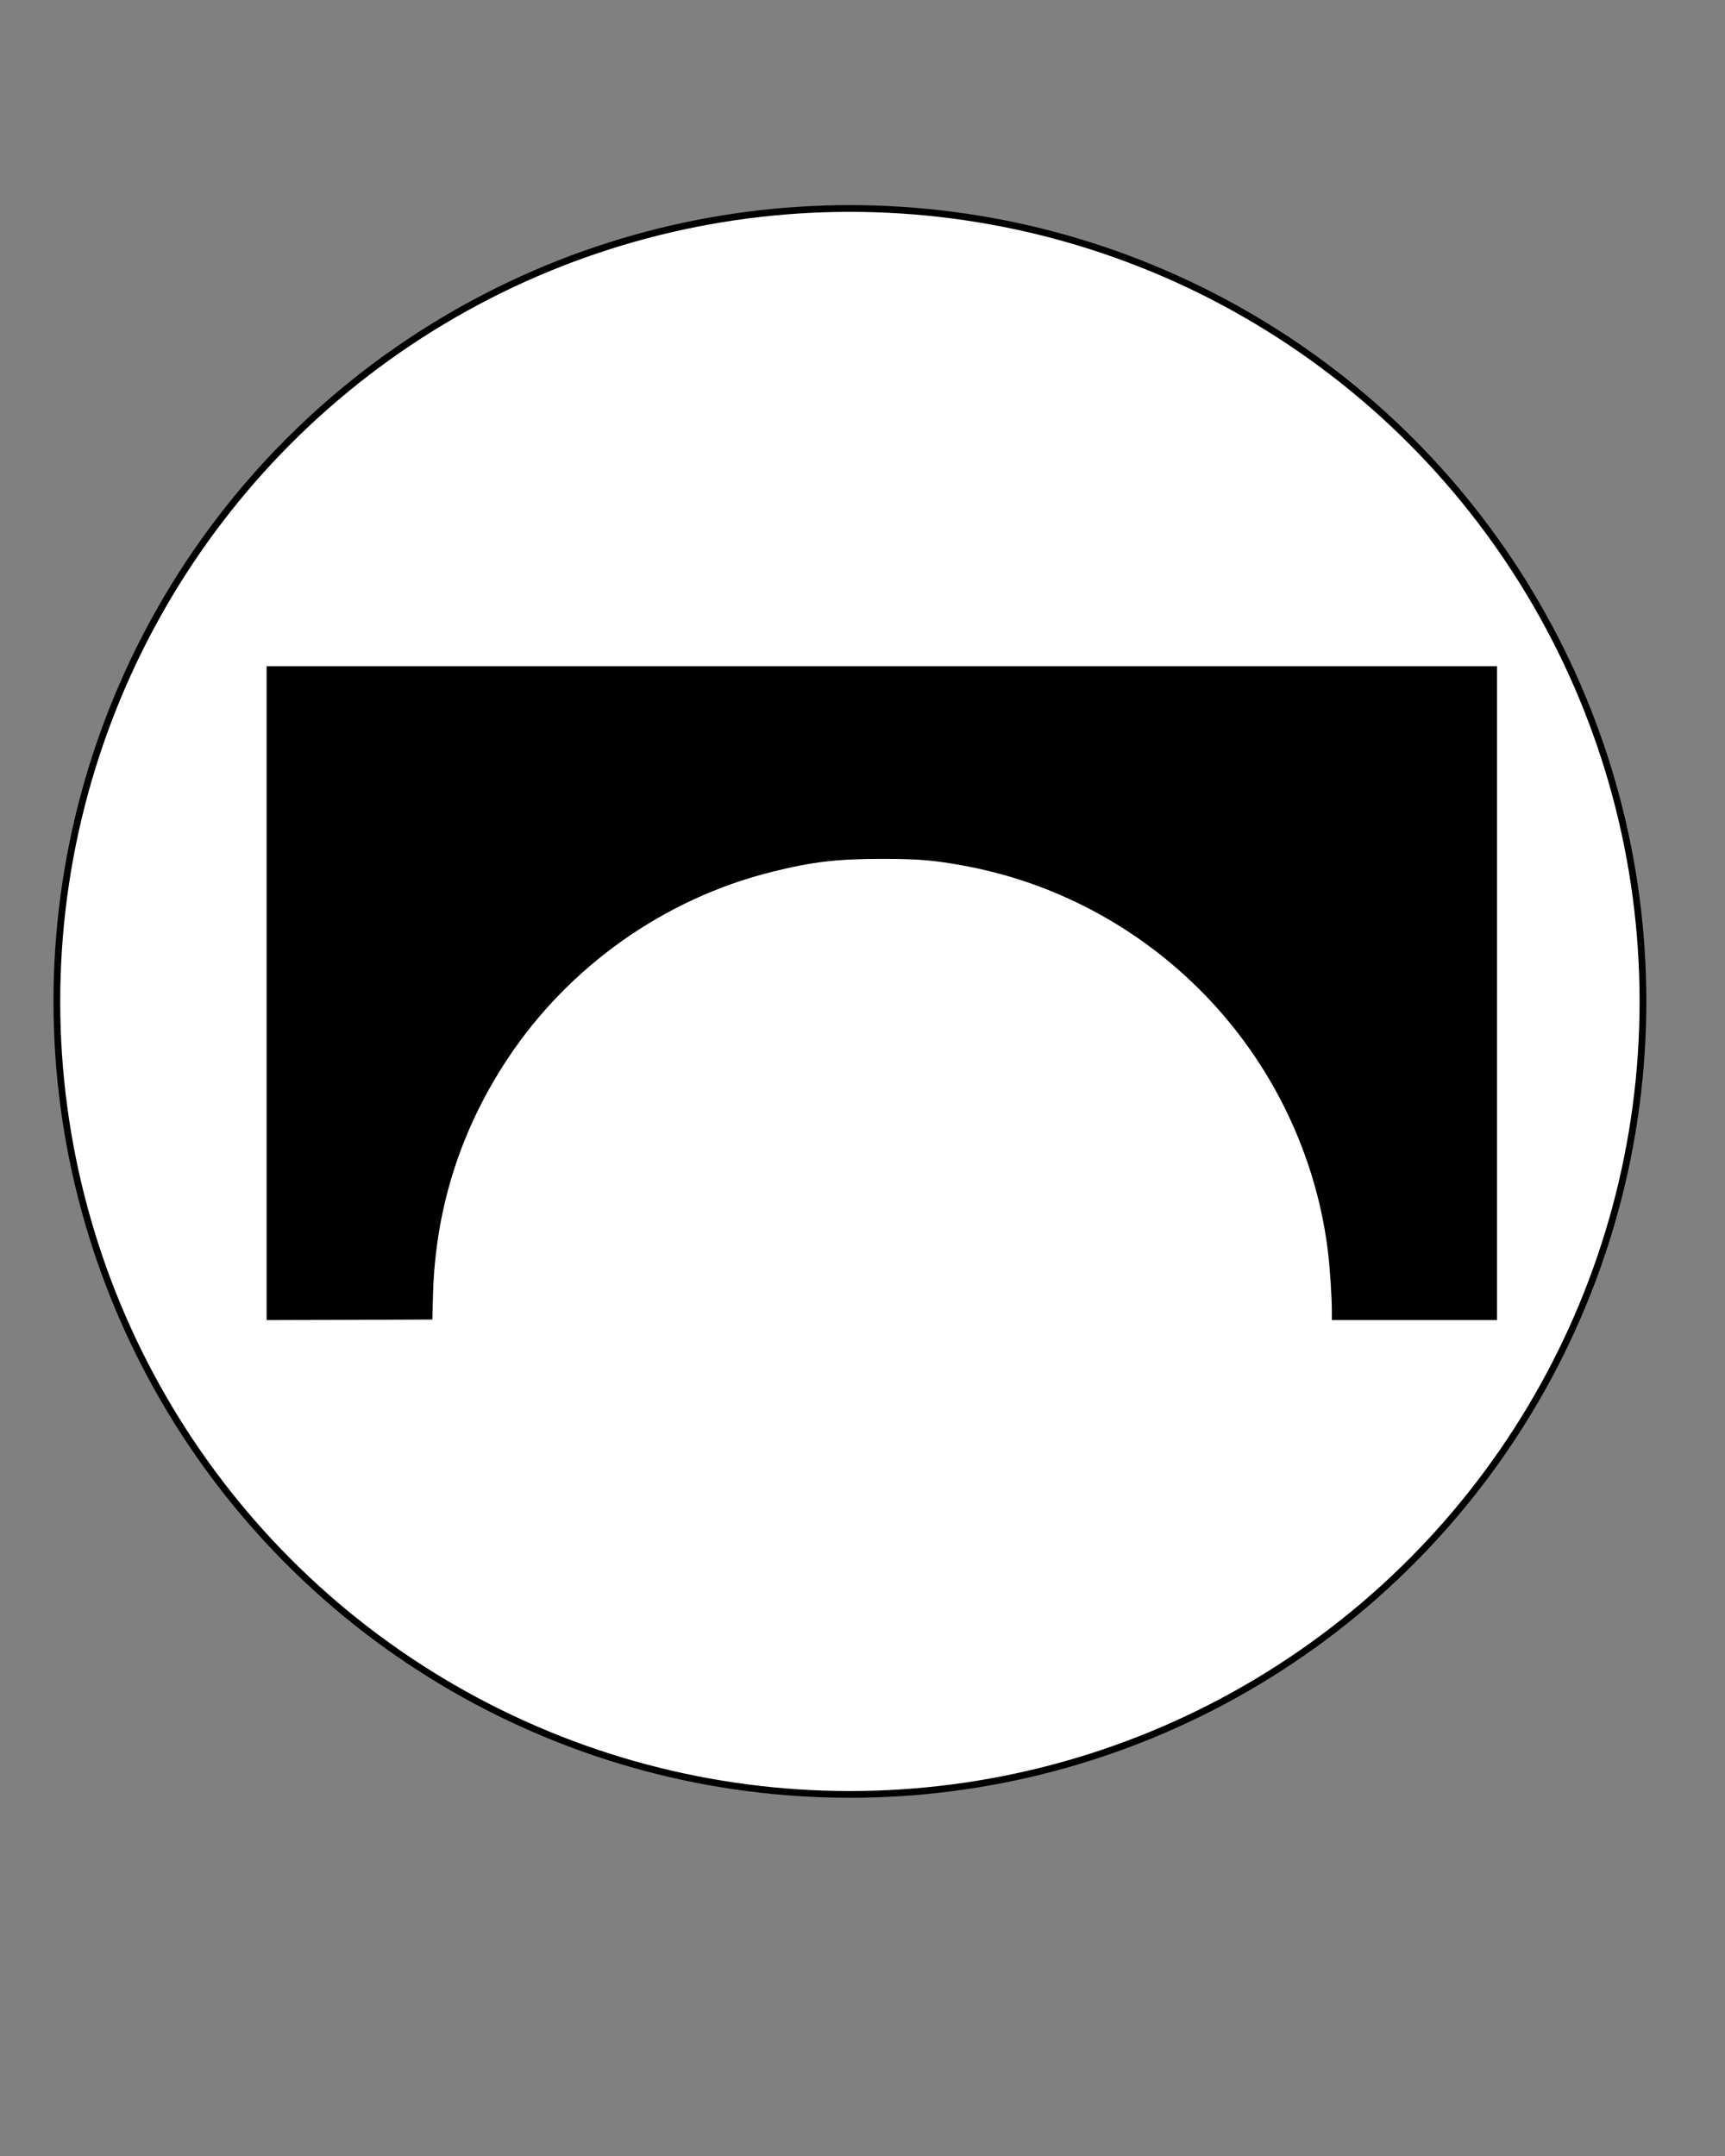 <?xml version="1.0" encoding="utf-8"?>
<!-- Generator: Adobe Illustrator 23.0.2, SVG Export Plug-In . SVG Version: 6.00 Build 0)  -->
<svg version="1.1" id="Layer_1" xmlns="http://www.w3.org/2000/svg" xmlns:xlink="http://www.w3.org/1999/xlink" x="0px" y="0px"
	 width="4096px" height="5120px" viewBox="0 0 4096 5120" style="enable-background:new 0 0 4096 5120;" xml:space="preserve">
<rect x="0" y="0" width="4096" height="5120" fill="#808080" stroke="none"/>
<style type="text/css">
	.st0{fill:#FFFFFF;stroke:#000000;stroke-width:16.009;stroke-miterlimit:10;}
</style>
<circle class="st0" cx="2018.1" cy="2378.2" r="1883.1"/>
<g transform="translate(0,4096) scale(0.1,-0.1)">
	<path d="M6330.4,17375.1V9610.7l1969.1,5.3l1966.4,8l16,600.3c58.7,2033.1,651,3900.9,1774.3,5597.8
		c1459.5,2198.6,3724.8,3799.5,6278.2,4434.5c952.5,237.5,1536.9,306.8,2604.1,306.8c885.8,0,1243.4-32,1953.1-162.8
		c3580.7-659,6593-3124.4,7953.8-6507.6c344.2-856.5,571-1726.3,683.1-2628.1c48-370.9,96.1-1093.9,96.1-1432.8v-221.5h1961.1
		h1961.1V17375v7764.3H20938.6H6330.4V17375.1z"/>
</g>
</svg>
